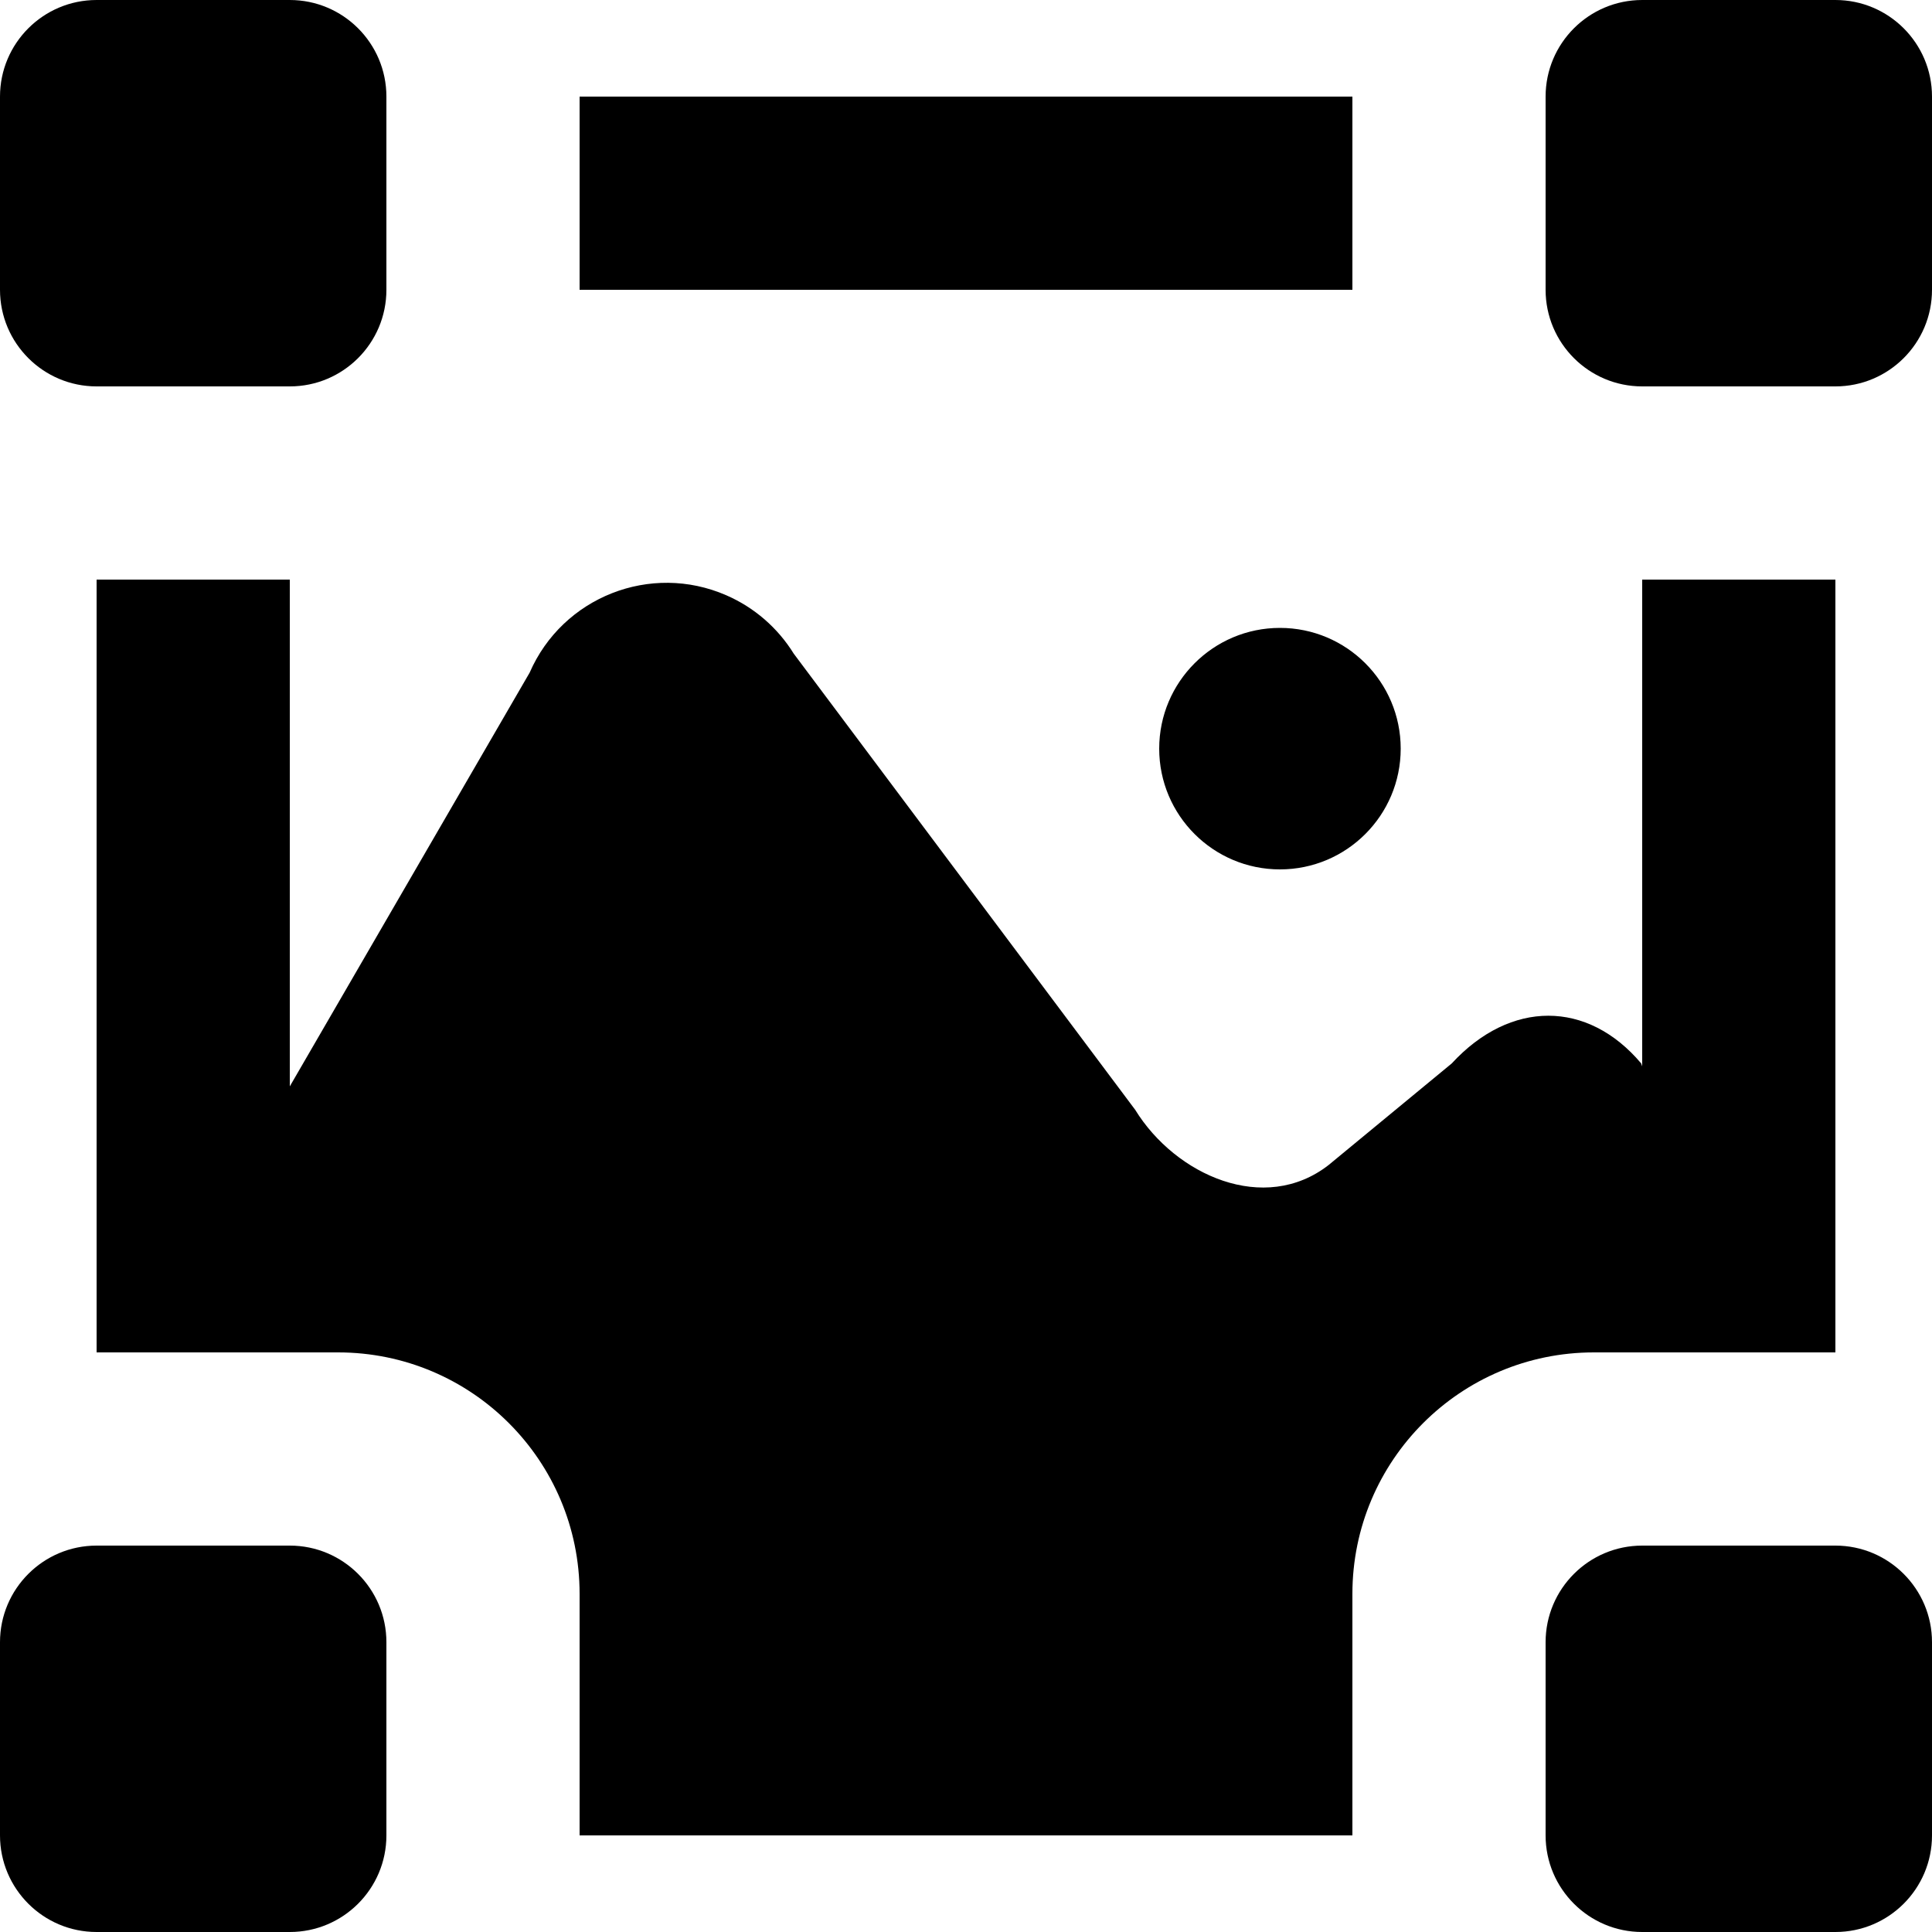 <svg xmlns="http://www.w3.org/2000/svg" viewBox="0 0 20 20">
  <path d="M19,16 C19.552,16 20,16.448 20,17 L20,19 C20,19.552 19.552,20 19,20 L17,20 C16.448,20 16,19.552 16,19 L16,17 C16,16.448 16.448,16 17,16 L19,16 Z M3,16 C3.552,16 4,16.448 4,17 L4,19 C4,19.552 3.552,20 3,20 L1,20 C0.448,20 0,19.552 0,19 L0,17 C0,16.448 0.448,16 1,16 L3,16 Z M3,6 L3,11.246 L5.483,6.963 C5.824,6.18 6.735,5.821 7.518,6.162 C7.808,6.288 8.051,6.499 8.217,6.767 L11.751,11.488 C12.17,12.168 13.09,12.577 13.754,12.06 L15.028,11.009 C15.635,10.35 16.434,10.35 16.99,11.009 L17,11.039 L17,6 L19,6 L19,14 L16.5,14 C15.119,14 14,15.119 14,16.5 L14,19 L6,19 L6,16.5 C6,15.119 4.881,14 3.5,14 L1,14 L1,6 L3,6 Z M13.25,6.5 C13.94,6.5 14.5,7.06 14.5,7.75 C14.5,8.44 13.94,9 13.25,9 C12.56,9 12,8.44 12,7.75 C12,7.06 12.56,6.5 13.25,6.5 Z M3,0 C3.552,0 4,0.448 4,1 L4,3 C4,3.552 3.552,4 3,4 L1,4 C0.448,4 0,3.552 0,3 L0,1 C0,0.448 0.448,0 1,0 L3,0 Z M19,0 C19.552,0 20,0.448 20,1 L20,3 C20,3.552 19.552,4 19,4 L17,4 C16.448,4 16,3.552 16,3 L16,1 C16,0.448 16.448,0 17,0 L19,0 Z M14,1 L14,3 L6,3 L6,1 L14,1 Z"/>
</svg>
